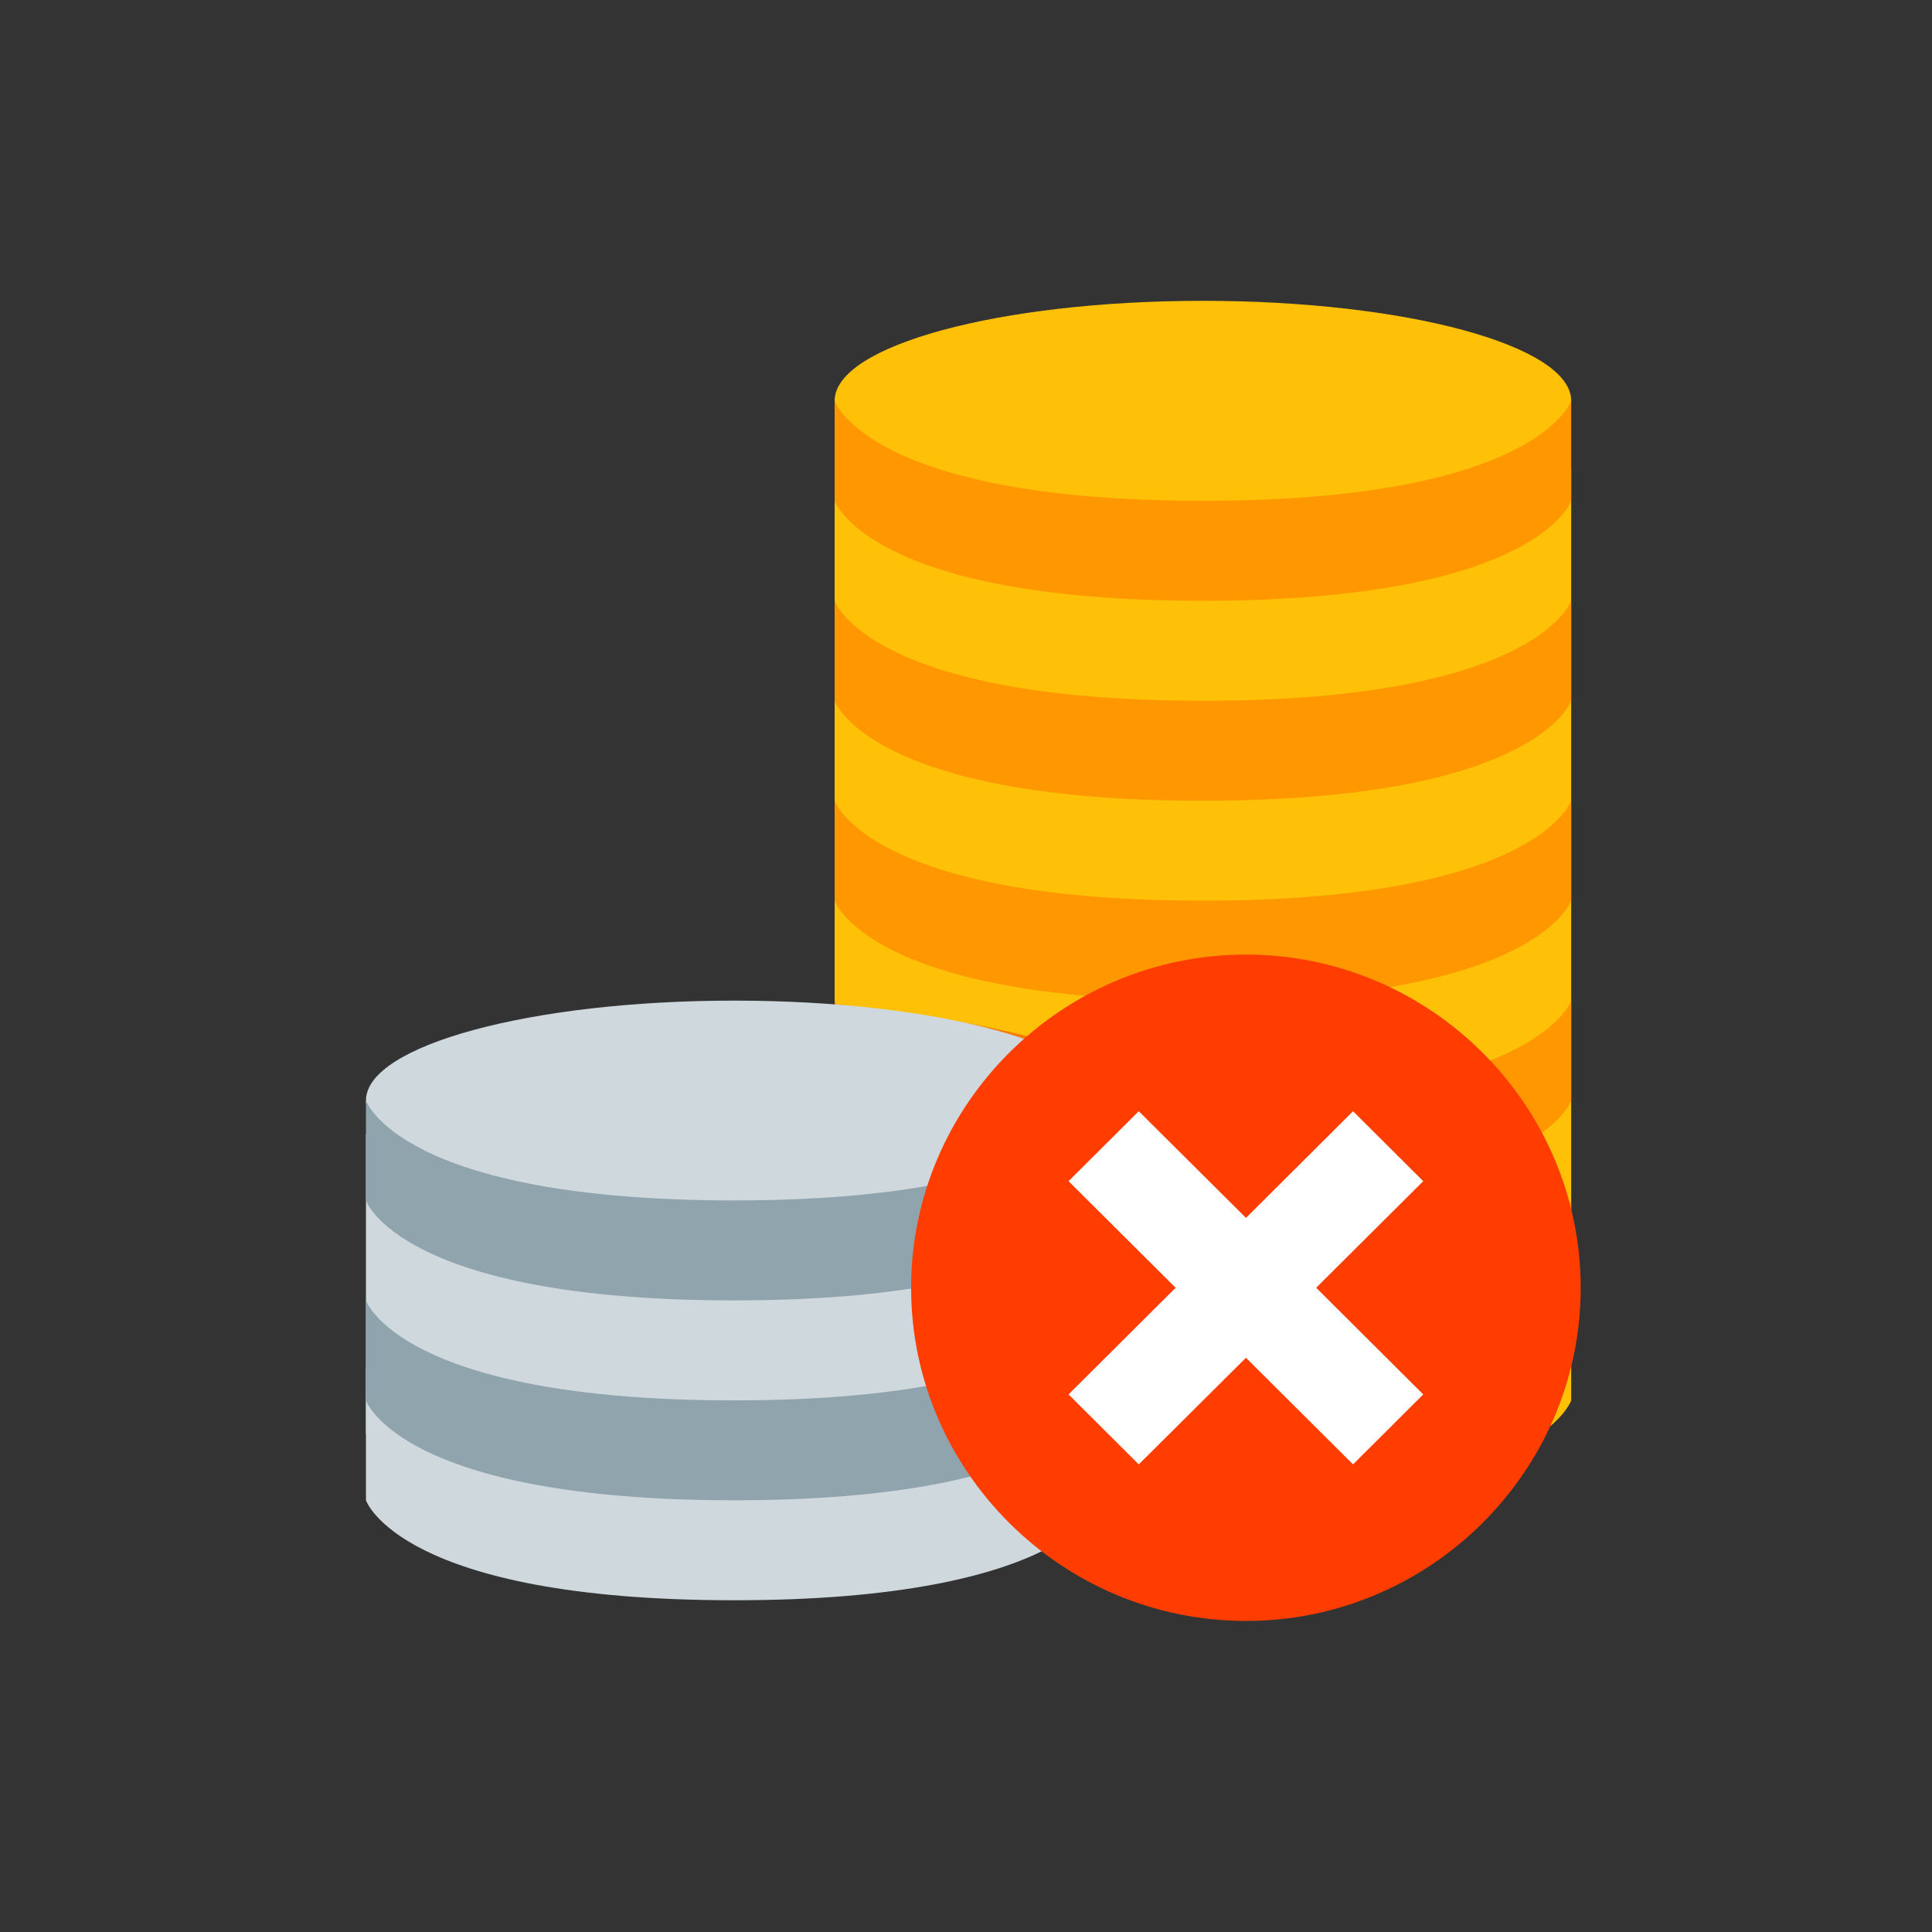 <?xml version="1.0" encoding="utf-8"?>
<!DOCTYPE svg PUBLIC "-//W3C//DTD SVG 1.1//EN" "http://www.w3.org/Graphics/SVG/1.1/DTD/svg11.dtd">
<svg version="1.1"
	 xmlns="http://www.w3.org/2000/svg" xmlns:xlink="http://www.w3.org/1999/xlink" xmlns:a="http://ns.adobe.com/AdobeSVGViewerExtensions/3.0/"
	 x="0px" y="0px" width="24px" height="24px" viewBox="-2.05 -2.081 24 24" enable-background="new -2.05 -2.081 24 24"
	 xml:space="preserve">
<rect x="-2.05" y="-2.081" width="24" height="24" fill="#333333" stroke="none"/>
<defs>
</defs>
<path fill="none" d="M0,19.869V0h19.963v19.869H0z"/>
<path fill="#FFC107" d="M8.318,3.726v11.59c0,0,0.416,1.241,4.574,1.241c4.16,0,4.576-1.241,4.576-1.241V3.726H8.318z"/>
<path fill="#FFC107" d="M17.468,2.898c0-0.686-2.049-1.242-4.576-1.242c-2.526,0-4.574,0.556-4.574,1.242s2.048,1.242,4.574,1.242
	C15.419,4.14,17.468,3.583,17.468,2.898z"/>
<path fill="#FF9800" d="M8.318,5.382c0,0,0.416,1.242,4.574,1.242c4.16,0,4.576-1.242,4.576-1.242v1.242
	c0,0-0.416,1.242-4.576,1.242c-4.158,0-4.574-1.242-4.574-1.242V5.382z M8.318,9.107c0,0,0.416,1.242,4.574,1.242
	c4.16,0,4.576-1.242,4.576-1.242V7.865c0,0-0.416,1.242-4.576,1.242c-4.158,0-4.574-1.242-4.574-1.242V9.107z M8.318,11.59
	c0,0,0.416,1.241,4.574,1.241c4.16,0,4.576-1.241,4.576-1.241v-1.241c0,0-0.416,1.241-4.576,1.241c-4.158,0-4.574-1.241-4.574-1.241
	V11.59z M8.318,14.073c0,0,0.416,1.242,4.574,1.242c4.16,0,4.576-1.242,4.576-1.242v-1.242c0,0-0.416,1.242-4.576,1.242
	c-4.158,0-4.574-1.242-4.574-1.242V14.073z M8.318,4.14c0,0,0.416,1.242,4.574,1.242c4.16,0,4.576-1.242,4.576-1.242V2.898
	c0,0-0.416,1.242-4.576,1.242c-4.158,0-4.574-1.242-4.574-1.242V4.14z"/>
<path fill="#F57C00" d="M11.645,13.203v3.31c0.376,0.027,0.784,0.044,1.247,0.044c0.146,0,0.28-0.004,0.418-0.007v-3.347
	c0-2.131-2.749-2.544-4.967-2.807l-0.024,1.614C10.236,12.158,11.645,12.637,11.645,13.203z"/>
<path fill="#D66805" d="M12.892,12.831c0.136,0,0.259-0.004,0.386-0.007c-0.09-0.526-0.373-0.927-0.776-1.241
	c-3.324-0.069-4.037-0.968-4.159-1.187l-0.011,0.786c1.912,0.149,3.313,0.626,3.313,1.193v0.411
	C12.021,12.814,12.429,12.831,12.892,12.831z"/>
<path fill="#D66805" d="M11.645,14.028v1.242c0.376,0.027,0.784,0.045,1.247,0.045c0.146,0,0.28-0.005,0.418-0.007v-1.242
	c-0.138,0.002-0.271,0.007-0.418,0.007C12.429,14.073,12.021,14.057,11.645,14.028z"/>
<path fill="#CFD8DC" d="M2.496,12.005h9.149v3.726H2.496V12.005z"/>
<path fill="#CFD8DC" d="M2.496,14.901c0,0,0.416,1.242,4.574,1.242c4.16,0,4.575-1.242,4.575-1.242v1.655
	c0,0-0.415,1.242-4.575,1.242c-4.158,0-4.574-1.242-4.574-1.242V14.901z"/>
<path fill="#CFD8DC" d="M11.645,11.59c0-0.685-2.047-1.241-4.575-1.241c-2.526,0-4.574,0.557-4.574,1.241
	c0,0.687,2.048,1.241,4.574,1.241C9.597,12.831,11.645,12.276,11.645,11.59z"/>
<path fill="#90A4AE" d="M2.496,11.59c0,0,0.416,1.241,4.574,1.241c4.16,0,4.575-1.241,4.575-1.241v1.241
	c0,0-0.415,1.242-4.575,1.242c-4.158,0-4.574-1.242-4.574-1.242V11.59z"/>
<path fill="#90A4AE" d="M2.496,14.073c0,0,0.416,1.242,4.574,1.242c4.16,0,4.575-1.242,4.575-1.242v1.242
	c0,0-0.415,1.241-4.575,1.241c-4.158,0-4.574-1.241-4.574-1.241V14.073z"/>
<path fill="#FF3D00" d="M17.586,13.916c0,2.278-1.871,4.139-4.158,4.139c-2.288,0-4.16-1.86-4.16-4.139
	c0-2.276,1.872-4.139,4.16-4.139C15.715,9.777,17.586,11.64,17.586,13.916"/>
<path fill="#FFFFFF" d="M15.63,12.592l-0.872-0.869l-1.33,1.325l-1.332-1.325l-0.872,0.869l1.33,1.324l-1.33,1.325l0.872,0.869
	l1.332-1.324l1.33,1.324l0.872-0.869l-1.33-1.325L15.63,12.592z"/>
</svg>
